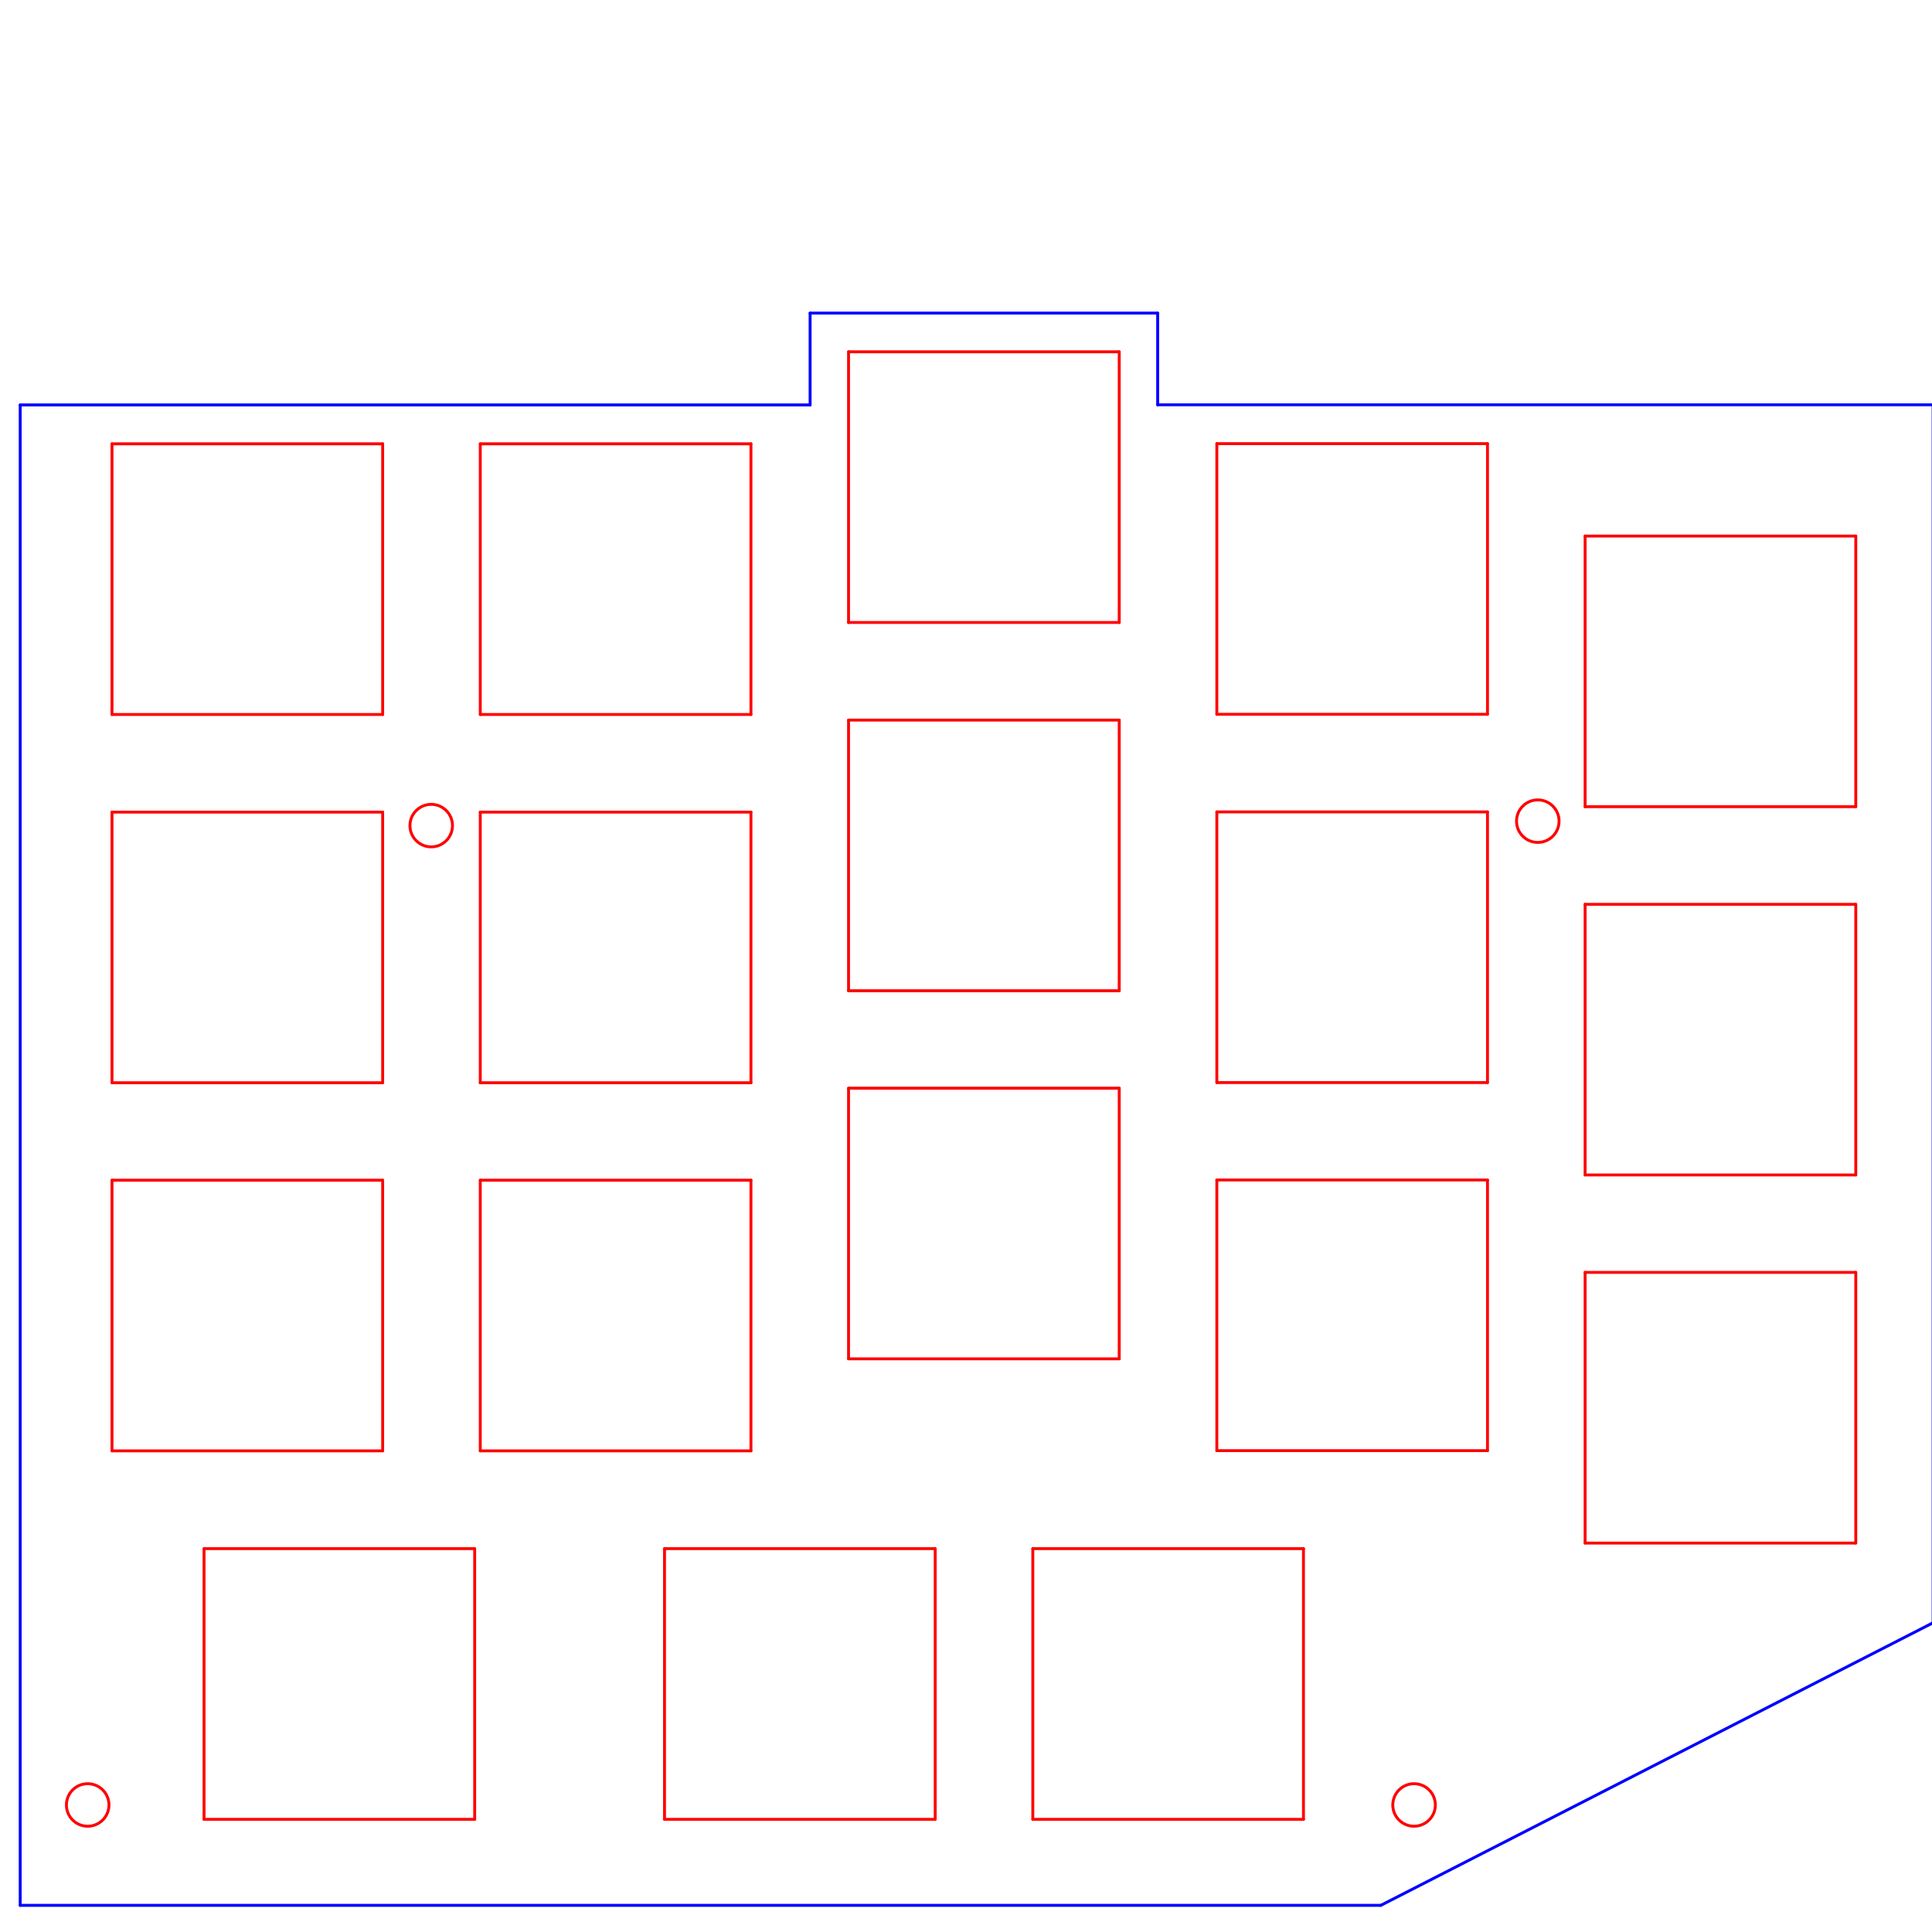 <?xml version="1.0" encoding="UTF-8" standalone="no"?>
<!-- Created with Inkscape (http://www.inkscape.org/) -->

<svg
   width="100mm"
   height="100mm"
   viewBox="0 0 100 100"
   version="1.1"
   id="svg1368"
   inkscape:version="1.1.1 (c3084ef, 2021-09-22)"
   sodipodi:docname="cool536switchplate100x100.svg"
   xmlns:inkscape="http://www.inkscape.org/namespaces/inkscape"
   xmlns:sodipodi="http://sodipodi.sourceforge.net/DTD/sodipodi-0.dtd"
   xmlns="http://www.w3.org/2000/svg"
   xmlns:svg="http://www.w3.org/2000/svg">
  <sodipodi:namedview
     id="namedview1370"
     pagecolor="#ffffff"
     bordercolor="#666666"
     borderopacity="1.0"
     inkscape:pageshadow="2"
     inkscape:pageopacity="0.0"
     inkscape:pagecheckerboard="0"
     inkscape:document-units="mm"
     showgrid="false"
     inkscape:zoom="0.55678311"
     inkscape:cx="931.24233"
     inkscape:cy="88.005543"
     inkscape:window-width="1364"
     inkscape:window-height="708"
     inkscape:window-x="331"
     inkscape:window-y="65"
     inkscape:window-maximized="0"
     inkscape:current-layer="layer1" />
  <defs
     id="defs1365" />
  <g
     inkscape:label="Layer 1"
     inkscape:groupmode="layer"
     id="layer1">
    <g
       id="g7040"
       transform="matrix(-0.353,0,0,0.353,433.218,-47.354)">
      <g
         id="g6702"
         transform="translate(932.59,-30.381)">
        <path
           d="m 90.434,429.188 c 0,1.722 -1.399,3.117 -3.118,3.117 -1.722,0 -3.121,-1.395 -3.121,-3.117 0,-1.723 1.399,-3.118 3.121,-3.118 1.719,0 3.118,1.395 3.118,3.118 z"
           style="fill:none;stroke:#ff0000;stroke-width:0.425;stroke-linecap:round;stroke-linejoin:round;stroke-miterlimit:4;stroke-dasharray:none;stroke-opacity:1"
           id="path6700" />
      </g>
      <g
         id="g6706"
         transform="translate(932.59,-30.381)">
        <path
           d="m 284.918,429.188 c 0,1.722 -1.395,3.117 -3.117,3.117 -1.723,0 -3.121,-1.395 -3.121,-3.117 0,-1.723 1.398,-3.118 3.121,-3.118 1.722,0 3.117,1.395 3.117,3.118 z"
           style="fill:none;stroke:#ff0000;stroke-width:0.425;stroke-linecap:round;stroke-linejoin:round;stroke-miterlimit:4;stroke-dasharray:none;stroke-opacity:1"
           id="path6704" />
      </g>
      <g
         id="g6710"
         transform="translate(932.59,-30.381)">
        <path
           d="M 264.738,391.605 H 225.055"
           style="fill:none;stroke:#ff0000;stroke-width:0.425;stroke-linecap:round;stroke-linejoin:round;stroke-miterlimit:4;stroke-dasharray:none;stroke-opacity:1"
           id="path6708" />
      </g>
      <g
         id="g6714"
         transform="translate(932.59,-30.381)">
        <path
           d="M 224.234,229.605 H 184.547"
           style="fill:none;stroke:#ff0000;stroke-width:0.425;stroke-linecap:round;stroke-linejoin:round;stroke-miterlimit:4;stroke-dasharray:none;stroke-opacity:1"
           id="path6712" />
      </g>
      <g
         id="g6718"
         transform="translate(932.59,-30.381)">
        <path
           d="M 175.871,223.902 H 291.695"
           style="fill:none;stroke:#0000ff;stroke-width:0.425;stroke-linecap:round;stroke-linejoin:round;stroke-miterlimit:4;stroke-dasharray:none;stroke-opacity:1"
           id="path6716" />
      </g>
      <g
         id="g6722"
         transform="translate(932.59,-30.381)">
        <path
           d="M 62.234,351.098 H 22.547"
           style="fill:none;stroke:#ff0000;stroke-width:0.425;stroke-linecap:round;stroke-linejoin:round;stroke-miterlimit:4;stroke-dasharray:none;stroke-opacity:1"
           id="path6720" />
      </g>
      <g
         id="g6726"
         transform="translate(932.59,-30.381)">
        <path
           d="m 238.547,337.578 v 39.684"
           style="fill:none;stroke:#ff0000;stroke-width:0.425;stroke-linecap:round;stroke-linejoin:round;stroke-miterlimit:4;stroke-dasharray:none;stroke-opacity:1"
           id="path6724" />
      </g>
      <g
         id="g6730"
         transform="translate(932.59,-30.381)">
        <path
           d="M 278.234,337.578 H 238.547"
           style="fill:none;stroke:#ff0000;stroke-width:0.425;stroke-linecap:round;stroke-linejoin:round;stroke-miterlimit:4;stroke-dasharray:none;stroke-opacity:1"
           id="path6728" />
      </g>
      <g
         id="g6734"
         transform="translate(932.59,-30.381)">
        <path
           d="m 76.547,337.547 v 39.687"
           style="fill:none;stroke:#ff0000;stroke-width:0.425;stroke-linecap:round;stroke-linejoin:round;stroke-miterlimit:4;stroke-dasharray:none;stroke-opacity:1"
           id="path6732" />
      </g>
      <g
         id="g6738"
         transform="translate(932.59,-30.381)">
        <path
           d="m 238.547,377.262 h 39.687"
           style="fill:none;stroke:#ff0000;stroke-width:0.425;stroke-linecap:round;stroke-linejoin:round;stroke-miterlimit:4;stroke-dasharray:none;stroke-opacity:1"
           id="path6736" />
      </g>
      <g
         id="g6742"
         transform="translate(932.59,-30.381)">
        <path
           d="M 197.219,431.293 V 391.605"
           style="fill:none;stroke:#ff0000;stroke-width:0.425;stroke-linecap:round;stroke-linejoin:round;stroke-miterlimit:4;stroke-dasharray:none;stroke-opacity:1"
           id="path6740" />
      </g>
      <g
         id="g6746"
         transform="translate(932.59,-30.381)">
        <path
           d="M 224.234,377.262 V 337.578"
           style="fill:none;stroke:#ff0000;stroke-width:0.425;stroke-linecap:round;stroke-linejoin:round;stroke-miterlimit:4;stroke-dasharray:none;stroke-opacity:1"
           id="path6744" />
      </g>
      <g
         id="g6750"
         transform="translate(932.59,-30.381)">
        <path
           d="M 224.234,337.578 H 184.547"
           style="fill:none;stroke:#ff0000;stroke-width:0.425;stroke-linecap:round;stroke-linejoin:round;stroke-miterlimit:4;stroke-dasharray:none;stroke-opacity:1"
           id="path6748" />
      </g>
      <g
         id="g6754"
         transform="translate(932.59,-30.381)">
        <path
           d="M 170.234,324.086 H 130.547"
           style="fill:none;stroke:#ff0000;stroke-width:0.425;stroke-linecap:round;stroke-linejoin:round;stroke-miterlimit:4;stroke-dasharray:none;stroke-opacity:1"
           id="path6752" />
      </g>
      <g
         id="g6758"
         transform="translate(932.59,-30.381)">
        <path
           d="M 130.547,324.086 V 363.77"
           style="fill:none;stroke:#ff0000;stroke-width:0.425;stroke-linecap:round;stroke-linejoin:round;stroke-miterlimit:4;stroke-dasharray:none;stroke-opacity:1"
           id="path6756" />
      </g>
      <g
         id="g6762"
         transform="translate(932.59,-30.381)">
        <path
           d="m 184.547,337.578 v 39.684"
           style="fill:none;stroke:#ff0000;stroke-width:0.425;stroke-linecap:round;stroke-linejoin:round;stroke-miterlimit:4;stroke-dasharray:none;stroke-opacity:1"
           id="path6760" />
      </g>
      <g
         id="g6766"
         transform="translate(932.59,-30.381)">
        <path
           d="M 116.234,377.234 V 337.547"
           style="fill:none;stroke:#ff0000;stroke-width:0.425;stroke-linecap:round;stroke-linejoin:round;stroke-miterlimit:4;stroke-dasharray:none;stroke-opacity:1"
           id="path6764" />
      </g>
      <g
         id="g6770"
         transform="translate(932.59,-30.381)">
        <path
           d="m 184.547,377.262 h 39.687"
           style="fill:none;stroke:#ff0000;stroke-width:0.425;stroke-linecap:round;stroke-linejoin:round;stroke-miterlimit:4;stroke-dasharray:none;stroke-opacity:1"
           id="path6768" />
      </g>
      <g
         id="g6774"
         transform="translate(932.59,-30.381)">
        <path
           d="M 278.234,377.262 V 337.578"
           style="fill:none;stroke:#ff0000;stroke-width:0.425;stroke-linecap:round;stroke-linejoin:round;stroke-miterlimit:4;stroke-dasharray:none;stroke-opacity:1"
           id="path6772" />
      </g>
      <g
         id="g6778"
         transform="translate(932.59,-30.381)">
        <path
           d="m 130.547,270.113 v 39.688"
           style="fill:none;stroke:#ff0000;stroke-width:0.425;stroke-linecap:round;stroke-linejoin:round;stroke-miterlimit:4;stroke-dasharray:none;stroke-opacity:1"
           id="path6776" />
      </g>
      <g
         id="g6782"
         transform="translate(932.59,-30.381)">
        <path
           d="m 184.547,283.605 v 39.688"
           style="fill:none;stroke:#ff0000;stroke-width:0.425;stroke-linecap:round;stroke-linejoin:round;stroke-miterlimit:4;stroke-dasharray:none;stroke-opacity:1"
           id="path6780" />
      </g>
      <g
         id="g6786"
         transform="translate(932.59,-30.381)">
        <path
           d="M 116.234,323.262 V 283.578"
           style="fill:none;stroke:#ff0000;stroke-width:0.425;stroke-linecap:round;stroke-linejoin:round;stroke-miterlimit:4;stroke-dasharray:none;stroke-opacity:1"
           id="path6784" />
      </g>
      <g
         id="g6790"
         transform="translate(932.59,-30.381)">
        <path
           d="m 184.547,323.293 h 39.687"
           style="fill:none;stroke:#ff0000;stroke-width:0.425;stroke-linecap:round;stroke-linejoin:round;stroke-miterlimit:4;stroke-dasharray:none;stroke-opacity:1"
           id="path6788" />
      </g>
      <g
         id="g6794"
         transform="translate(932.59,-30.381)">
        <path
           d="M 278.234,323.293 V 283.605"
           style="fill:none;stroke:#ff0000;stroke-width:0.425;stroke-linecap:round;stroke-linejoin:round;stroke-miterlimit:4;stroke-dasharray:none;stroke-opacity:1"
           id="path6792" />
      </g>
      <g
         id="g6798"
         transform="translate(932.59,-30.381)">
        <path
           d="M 62.234,297.129 H 22.547"
           style="fill:none;stroke:#ff0000;stroke-width:0.425;stroke-linecap:round;stroke-linejoin:round;stroke-miterlimit:4;stroke-dasharray:none;stroke-opacity:1"
           id="path6796" />
      </g>
      <g
         id="g6802"
         transform="translate(932.59,-30.381)">
        <path
           d="m 238.547,283.605 v 39.688"
           style="fill:none;stroke:#ff0000;stroke-width:0.425;stroke-linecap:round;stroke-linejoin:round;stroke-miterlimit:4;stroke-dasharray:none;stroke-opacity:1"
           id="path6800" />
      </g>
      <g
         id="g6806"
         transform="translate(932.59,-30.381)">
        <path
           d="M 278.234,283.605 H 238.547"
           style="fill:none;stroke:#ff0000;stroke-width:0.425;stroke-linecap:round;stroke-linejoin:round;stroke-miterlimit:4;stroke-dasharray:none;stroke-opacity:1"
           id="path6804" />
      </g>
      <g
         id="g6810"
         transform="translate(932.59,-30.381)">
        <path
           d="m 76.547,283.578 v 39.684"
           style="fill:none;stroke:#ff0000;stroke-width:0.425;stroke-linecap:round;stroke-linejoin:round;stroke-miterlimit:4;stroke-dasharray:none;stroke-opacity:1"
           id="path6808" />
      </g>
      <g
         id="g6814"
         transform="translate(932.59,-30.381)">
        <path
           d="m 238.547,323.293 h 39.687"
           style="fill:none;stroke:#ff0000;stroke-width:0.425;stroke-linecap:round;stroke-linejoin:round;stroke-miterlimit:4;stroke-dasharray:none;stroke-opacity:1"
           id="path6812" />
      </g>
      <g
         id="g6818"
         transform="translate(932.59,-30.381)">
        <path
           d="M 291.695,223.902 V 443.906"
           style="fill:none;stroke:#0000ff;stroke-width:0.425;stroke-linecap:round;stroke-linejoin:round;stroke-miterlimit:4;stroke-dasharray:none;stroke-opacity:1"
           id="path6816" />
      </g>
      <g
         id="g6822"
         transform="translate(932.59,-30.381)">
        <path
           d="M 11.207,402.465 V 223.883"
           style="fill:none;stroke:#0000ff;stroke-width:0.425;stroke-linecap:round;stroke-linejoin:round;stroke-miterlimit:4;stroke-dasharray:none;stroke-opacity:1"
           id="path6820" />
      </g>
      <g
         id="g6826"
         transform="translate(932.59,-30.381)">
        <path
           d="M 92.191,443.906 11.207,402.465"
           style="fill:none;stroke:#0000ff;stroke-width:0.425;stroke-linecap:round;stroke-linejoin:round;stroke-miterlimit:4;stroke-dasharray:none;stroke-opacity:1"
           id="path6824" />
      </g>
      <g
         id="g6830"
         transform="translate(932.59,-30.381)">
        <path
           d="M 291.695,443.906 H 92.191"
           style="fill:none;stroke:#0000ff;stroke-width:0.425;stroke-linecap:round;stroke-linejoin:round;stroke-miterlimit:4;stroke-dasharray:none;stroke-opacity:1"
           id="path6828" />
      </g>
      <g
         id="g6834"
         transform="translate(932.59,-30.381)">
        <path
           d="m 76.547,229.578 v 39.684"
           style="fill:none;stroke:#ff0000;stroke-width:0.425;stroke-linecap:round;stroke-linejoin:round;stroke-miterlimit:4;stroke-dasharray:none;stroke-opacity:1"
           id="path6832" />
      </g>
      <g
         id="g6838"
         transform="translate(932.59,-30.381)">
        <path
           d="m 103.531,391.605 v 39.688"
           style="fill:none;stroke:#ff0000;stroke-width:0.425;stroke-linecap:round;stroke-linejoin:round;stroke-miterlimit:4;stroke-dasharray:none;stroke-opacity:1"
           id="path6836" />
      </g>
      <g
         id="g6842"
         transform="translate(932.59,-30.381)">
        <path
           d="m 103.531,431.293 h 39.688"
           style="fill:none;stroke:#ff0000;stroke-width:0.425;stroke-linecap:round;stroke-linejoin:round;stroke-miterlimit:4;stroke-dasharray:none;stroke-opacity:1"
           id="path6840" />
      </g>
      <g
         id="g6846"
         transform="translate(932.59,-30.381)">
        <path
           d="M 143.219,391.605 H 103.531"
           style="fill:none;stroke:#ff0000;stroke-width:0.425;stroke-linecap:round;stroke-linejoin:round;stroke-miterlimit:4;stroke-dasharray:none;stroke-opacity:1"
           id="path6844" />
      </g>
      <g
         id="g6850"
         transform="translate(932.59,-30.381)">
        <path
           d="M 143.219,431.293 V 391.605"
           style="fill:none;stroke:#ff0000;stroke-width:0.425;stroke-linecap:round;stroke-linejoin:round;stroke-miterlimit:4;stroke-dasharray:none;stroke-opacity:1"
           id="path6848" />
      </g>
      <g
         id="g6854"
         transform="translate(932.59,-30.381)">
        <path
           d="m 124.91,210.438 h 50.961"
           style="fill:none;stroke:#0000ff;stroke-width:0.425;stroke-linecap:round;stroke-linejoin:round;stroke-miterlimit:4;stroke-dasharray:none;stroke-opacity:1"
           id="path6852" />
      </g>
      <g
         id="g6858"
         transform="translate(932.59,-30.381)">
        <path
           d="m 157.531,391.605 v 39.688"
           style="fill:none;stroke:#ff0000;stroke-width:0.425;stroke-linecap:round;stroke-linejoin:round;stroke-miterlimit:4;stroke-dasharray:none;stroke-opacity:1"
           id="path6856" />
      </g>
      <g
         id="g6862"
         transform="translate(932.59,-30.381)">
        <path
           d="m 157.531,431.293 h 39.688"
           style="fill:none;stroke:#ff0000;stroke-width:0.425;stroke-linecap:round;stroke-linejoin:round;stroke-miterlimit:4;stroke-dasharray:none;stroke-opacity:1"
           id="path6860" />
      </g>
      <g
         id="g6866"
         transform="translate(932.59,-30.381)">
        <path
           d="M 197.219,391.605 H 157.531"
           style="fill:none;stroke:#ff0000;stroke-width:0.425;stroke-linecap:round;stroke-linejoin:round;stroke-miterlimit:4;stroke-dasharray:none;stroke-opacity:1"
           id="path6864" />
      </g>
      <g
         id="g6870"
         transform="translate(932.59,-30.381)">
        <path
           d="m 130.547,363.77 h 39.687"
           style="fill:none;stroke:#ff0000;stroke-width:0.425;stroke-linecap:round;stroke-linejoin:round;stroke-miterlimit:4;stroke-dasharray:none;stroke-opacity:1"
           id="path6868" />
      </g>
      <g
         id="g6874"
         transform="translate(932.59,-30.381)">
        <path
           d="M 62.234,243.129 H 22.547"
           style="fill:none;stroke:#ff0000;stroke-width:0.425;stroke-linecap:round;stroke-linejoin:round;stroke-miterlimit:4;stroke-dasharray:none;stroke-opacity:1"
           id="path6872" />
      </g>
      <g
         id="g6878"
         transform="translate(932.59,-30.381)">
        <path
           d="M 170.234,309.801 V 270.113"
           style="fill:none;stroke:#ff0000;stroke-width:0.425;stroke-linecap:round;stroke-linejoin:round;stroke-miterlimit:4;stroke-dasharray:none;stroke-opacity:1"
           id="path6876" />
      </g>
      <g
         id="g6882"
         transform="translate(932.59,-30.381)">
        <path
           d="m 130.547,309.801 h 39.687"
           style="fill:none;stroke:#ff0000;stroke-width:0.425;stroke-linecap:round;stroke-linejoin:round;stroke-miterlimit:4;stroke-dasharray:none;stroke-opacity:1"
           id="path6880" />
      </g>
      <g
         id="g6886"
         transform="translate(932.59,-30.381)">
        <path
           d="m 76.547,323.262 h 39.687"
           style="fill:none;stroke:#ff0000;stroke-width:0.425;stroke-linecap:round;stroke-linejoin:round;stroke-miterlimit:4;stroke-dasharray:none;stroke-opacity:1"
           id="path6884" />
      </g>
      <g
         id="g6890"
         transform="translate(932.59,-30.381)">
        <path
           d="M 116.234,283.578 H 76.547"
           style="fill:none;stroke:#ff0000;stroke-width:0.425;stroke-linecap:round;stroke-linejoin:round;stroke-miterlimit:4;stroke-dasharray:none;stroke-opacity:1"
           id="path6888" />
      </g>
      <g
         id="g6894"
         transform="translate(932.59,-30.381)">
        <path
           d="M 62.234,336.812 V 297.129"
           style="fill:none;stroke:#ff0000;stroke-width:0.425;stroke-linecap:round;stroke-linejoin:round;stroke-miterlimit:4;stroke-dasharray:none;stroke-opacity:1"
           id="path6892" />
      </g>
      <g
         id="g6898"
         transform="translate(932.59,-30.381)">
        <path
           d="m 22.547,297.129 v 39.683"
           style="fill:none;stroke:#ff0000;stroke-width:0.425;stroke-linecap:round;stroke-linejoin:round;stroke-miterlimit:4;stroke-dasharray:none;stroke-opacity:1"
           id="path6896" />
      </g>
      <g
         id="g6902"
         transform="translate(932.59,-30.381)">
        <path
           d="M 22.547,336.812 H 62.234"
           style="fill:none;stroke:#ff0000;stroke-width:0.425;stroke-linecap:round;stroke-linejoin:round;stroke-miterlimit:4;stroke-dasharray:none;stroke-opacity:1"
           id="path6900" />
      </g>
      <g
         id="g6906"
         transform="translate(932.59,-30.381)">
        <path
           d="M 224.234,323.293 V 283.605"
           style="fill:none;stroke:#ff0000;stroke-width:0.425;stroke-linecap:round;stroke-linejoin:round;stroke-miterlimit:4;stroke-dasharray:none;stroke-opacity:1"
           id="path6904" />
      </g>
      <g
         id="g6910"
         transform="translate(932.59,-30.381)">
        <path
           d="M 224.234,283.605 H 184.547"
           style="fill:none;stroke:#ff0000;stroke-width:0.425;stroke-linecap:round;stroke-linejoin:round;stroke-miterlimit:4;stroke-dasharray:none;stroke-opacity:1"
           id="path6908" />
      </g>
      <g
         id="g6914"
         transform="translate(932.59,-30.381)">
        <path
           d="M 170.234,363.77 V 324.086"
           style="fill:none;stroke:#ff0000;stroke-width:0.425;stroke-linecap:round;stroke-linejoin:round;stroke-miterlimit:4;stroke-dasharray:none;stroke-opacity:1"
           id="path6912" />
      </g>
      <g
         id="g6918"
         transform="translate(932.59,-30.381)">
        <path
           d="m 238.547,229.605 v 39.688"
           style="fill:none;stroke:#ff0000;stroke-width:0.425;stroke-linecap:round;stroke-linejoin:round;stroke-miterlimit:4;stroke-dasharray:none;stroke-opacity:1"
           id="path6916" />
      </g>
      <g
         id="g6922"
         transform="translate(932.59,-30.381)">
        <path
           d="M 278.234,229.605 H 238.547"
           style="fill:none;stroke:#ff0000;stroke-width:0.425;stroke-linecap:round;stroke-linejoin:round;stroke-miterlimit:4;stroke-dasharray:none;stroke-opacity:1"
           id="path6920" />
      </g>
      <g
         id="g6926"
         transform="translate(932.59,-30.381)">
        <path
           d="M 278.234,269.293 V 229.605"
           style="fill:none;stroke:#ff0000;stroke-width:0.425;stroke-linecap:round;stroke-linejoin:round;stroke-miterlimit:4;stroke-dasharray:none;stroke-opacity:1"
           id="path6924" />
      </g>
      <g
         id="g6930"
         transform="translate(932.59,-30.381)">
        <path
           d="m 238.547,269.293 h 39.687"
           style="fill:none;stroke:#ff0000;stroke-width:0.425;stroke-linecap:round;stroke-linejoin:round;stroke-miterlimit:4;stroke-dasharray:none;stroke-opacity:1"
           id="path6928" />
      </g>
      <g
         id="g6934"
         transform="translate(932.59,-30.381)">
        <path
           d="M 170.234,270.113 H 130.547"
           style="fill:none;stroke:#ff0000;stroke-width:0.425;stroke-linecap:round;stroke-linejoin:round;stroke-miterlimit:4;stroke-dasharray:none;stroke-opacity:1"
           id="path6932" />
      </g>
      <g
         id="g6938"
         transform="translate(932.59,-30.381)">
        <path
           d="M 224.234,269.293 V 229.605"
           style="fill:none;stroke:#ff0000;stroke-width:0.425;stroke-linecap:round;stroke-linejoin:round;stroke-miterlimit:4;stroke-dasharray:none;stroke-opacity:1"
           id="path6936" />
      </g>
      <g
         id="g6942"
         transform="translate(932.59,-30.381)">
        <path
           d="M 170.234,255.801 V 216.113"
           style="fill:none;stroke:#ff0000;stroke-width:0.425;stroke-linecap:round;stroke-linejoin:round;stroke-miterlimit:4;stroke-dasharray:none;stroke-opacity:1"
           id="path6940" />
      </g>
      <g
         id="g6946"
         transform="translate(932.59,-30.381)">
        <path
           d="m 130.547,255.801 h 39.687"
           style="fill:none;stroke:#ff0000;stroke-width:0.425;stroke-linecap:round;stroke-linejoin:round;stroke-miterlimit:4;stroke-dasharray:none;stroke-opacity:1"
           id="path6944" />
      </g>
      <g
         id="g6950"
         transform="translate(932.59,-30.381)">
        <path
           d="M 170.234,216.113 H 130.547"
           style="fill:none;stroke:#ff0000;stroke-width:0.425;stroke-linecap:round;stroke-linejoin:round;stroke-miterlimit:4;stroke-dasharray:none;stroke-opacity:1"
           id="path6948" />
      </g>
      <g
         id="g6954"
         transform="translate(932.59,-30.381)">
        <path
           d="m 130.547,216.113 v 39.688"
           style="fill:none;stroke:#ff0000;stroke-width:0.425;stroke-linecap:round;stroke-linejoin:round;stroke-miterlimit:4;stroke-dasharray:none;stroke-opacity:1"
           id="path6952" />
      </g>
      <g
         id="g6958"
         transform="translate(932.59,-30.381)">
        <path
           d="m 184.547,229.605 v 39.688"
           style="fill:none;stroke:#ff0000;stroke-width:0.425;stroke-linecap:round;stroke-linejoin:round;stroke-miterlimit:4;stroke-dasharray:none;stroke-opacity:1"
           id="path6956" />
      </g>
      <g
         id="g6962"
         transform="translate(932.59,-30.381)">
        <path
           d="M 116.234,269.262 V 229.578"
           style="fill:none;stroke:#ff0000;stroke-width:0.425;stroke-linecap:round;stroke-linejoin:round;stroke-miterlimit:4;stroke-dasharray:none;stroke-opacity:1"
           id="path6960" />
      </g>
      <g
         id="g6966"
         transform="translate(932.59,-30.381)">
        <path
           d="m 184.547,269.293 h 39.687"
           style="fill:none;stroke:#ff0000;stroke-width:0.425;stroke-linecap:round;stroke-linejoin:round;stroke-miterlimit:4;stroke-dasharray:none;stroke-opacity:1"
           id="path6964" />
      </g>
      <g
         id="g6970"
         transform="translate(932.59,-30.381)">
        <path
           d="m 76.547,269.262 h 39.687"
           style="fill:none;stroke:#ff0000;stroke-width:0.425;stroke-linecap:round;stroke-linejoin:round;stroke-miterlimit:4;stroke-dasharray:none;stroke-opacity:1"
           id="path6968" />
      </g>
      <g
         id="g6974"
         transform="translate(932.59,-30.381)">
        <path
           d="M 116.234,229.578 H 76.547"
           style="fill:none;stroke:#ff0000;stroke-width:0.425;stroke-linecap:round;stroke-linejoin:round;stroke-miterlimit:4;stroke-dasharray:none;stroke-opacity:1"
           id="path6972" />
      </g>
      <g
         id="g6978"
         transform="translate(932.59,-30.381)">
        <path
           d="m 225.055,391.605 v 39.688"
           style="fill:none;stroke:#ff0000;stroke-width:0.425;stroke-linecap:round;stroke-linejoin:round;stroke-miterlimit:4;stroke-dasharray:none;stroke-opacity:1"
           id="path6976" />
      </g>
      <g
         id="g6982"
         transform="translate(932.59,-30.381)">
        <path
           d="M 264.738,431.293 V 391.605"
           style="fill:none;stroke:#ff0000;stroke-width:0.425;stroke-linecap:round;stroke-linejoin:round;stroke-miterlimit:4;stroke-dasharray:none;stroke-opacity:1"
           id="path6980" />
      </g>
      <g
         id="g6986"
         transform="translate(932.59,-30.381)">
        <path
           d="m 234.547,285.586 c 0,1.723 -1.399,3.117 -3.121,3.117 -1.719,0 -3.117,-1.394 -3.117,-3.117 0,-1.723 1.398,-3.117 3.117,-3.117 1.722,0 3.121,1.394 3.121,3.117 z"
           style="fill:none;stroke:#ff0000;stroke-width:0.425;stroke-linecap:round;stroke-linejoin:round;stroke-miterlimit:4;stroke-dasharray:none;stroke-opacity:1"
           id="path6984" />
      </g>
      <g
         id="g6990"
         transform="translate(932.59,-30.381)">
        <path
           d="M 124.91,223.883 H 11.207"
           style="fill:none;stroke:#0000ff;stroke-width:0.425;stroke-linecap:round;stroke-linejoin:round;stroke-miterlimit:4;stroke-dasharray:none;stroke-opacity:1"
           id="path6988" />
      </g>
      <g
         id="g6994"
         transform="translate(932.59,-30.381)">
        <path
           d="m 225.055,431.293 h 39.683"
           style="fill:none;stroke:#ff0000;stroke-width:0.425;stroke-linecap:round;stroke-linejoin:round;stroke-miterlimit:4;stroke-dasharray:none;stroke-opacity:1"
           id="path6992" />
      </g>
      <g
         id="g6998"
         transform="translate(932.59,-30.381)">
        <path
           d="m 72.289,284.934 c 0,1.722 -1.394,3.117 -3.117,3.117 -1.723,0 -3.117,-1.395 -3.117,-3.117 0,-1.723 1.394,-3.118 3.117,-3.118 1.723,0 3.117,1.395 3.117,3.118 z"
           style="fill:none;stroke:#ff0000;stroke-width:0.425;stroke-linecap:round;stroke-linejoin:round;stroke-miterlimit:4;stroke-dasharray:none;stroke-opacity:1"
           id="path6996" />
      </g>
      <g
         id="g7002"
         transform="translate(932.59,-30.381)">
        <path
           d="M 62.234,282.812 V 243.129"
           style="fill:none;stroke:#ff0000;stroke-width:0.425;stroke-linecap:round;stroke-linejoin:round;stroke-miterlimit:4;stroke-dasharray:none;stroke-opacity:1"
           id="path7000" />
      </g>
      <g
         id="g7006"
         transform="translate(932.59,-30.381)">
        <path
           d="m 175.871,210.438 v 13.464"
           style="fill:none;stroke:#0000ff;stroke-width:0.425;stroke-linecap:round;stroke-linejoin:round;stroke-miterlimit:4;stroke-dasharray:none;stroke-opacity:1"
           id="path7004" />
      </g>
      <g
         id="g7010"
         transform="translate(932.59,-30.381)">
        <path
           d="m 22.547,243.129 v 39.683"
           style="fill:none;stroke:#ff0000;stroke-width:0.425;stroke-linecap:round;stroke-linejoin:round;stroke-miterlimit:4;stroke-dasharray:none;stroke-opacity:1"
           id="path7008" />
      </g>
      <g
         id="g7014"
         transform="translate(932.59,-30.381)">
        <path
           d="M 124.91,223.883 V 210.438"
           style="fill:none;stroke:#0000ff;stroke-width:0.425;stroke-linecap:round;stroke-linejoin:round;stroke-miterlimit:4;stroke-dasharray:none;stroke-opacity:1"
           id="path7012" />
      </g>
      <g
         id="g7018"
         transform="translate(932.59,-30.381)">
        <path
           d="m 76.547,377.234 h 39.687"
           style="fill:none;stroke:#ff0000;stroke-width:0.425;stroke-linecap:round;stroke-linejoin:round;stroke-miterlimit:4;stroke-dasharray:none;stroke-opacity:1"
           id="path7016" />
      </g>
      <g
         id="g7022"
         transform="translate(932.59,-30.381)">
        <path
           d="M 116.234,337.547 H 76.547"
           style="fill:none;stroke:#ff0000;stroke-width:0.425;stroke-linecap:round;stroke-linejoin:round;stroke-miterlimit:4;stroke-dasharray:none;stroke-opacity:1"
           id="path7020" />
      </g>
      <g
         id="g7026"
         transform="translate(932.59,-30.381)">
        <path
           d="M 62.234,390.785 V 351.098"
           style="fill:none;stroke:#ff0000;stroke-width:0.425;stroke-linecap:round;stroke-linejoin:round;stroke-miterlimit:4;stroke-dasharray:none;stroke-opacity:1"
           id="path7024" />
      </g>
      <g
         id="g7030"
         transform="translate(932.59,-30.381)">
        <path
           d="m 22.547,351.098 v 39.687"
           style="fill:none;stroke:#ff0000;stroke-width:0.425;stroke-linecap:round;stroke-linejoin:round;stroke-miterlimit:4;stroke-dasharray:none;stroke-opacity:1"
           id="path7028" />
      </g>
      <g
         id="g7034"
         transform="translate(932.59,-30.381)">
        <path
           d="M 22.547,390.785 H 62.234"
           style="fill:none;stroke:#ff0000;stroke-width:0.425;stroke-linecap:round;stroke-linejoin:round;stroke-miterlimit:4;stroke-dasharray:none;stroke-opacity:1"
           id="path7032" />
      </g>
      <g
         id="g7038"
         transform="translate(932.59,-30.381)">
        <path
           d="M 22.547,282.812 H 62.234"
           style="fill:none;stroke:#ff0000;stroke-width:0.425;stroke-linecap:round;stroke-linejoin:round;stroke-miterlimit:4;stroke-dasharray:none;stroke-opacity:1"
           id="path7036" />
      </g>
    </g>
  </g>
</svg>
